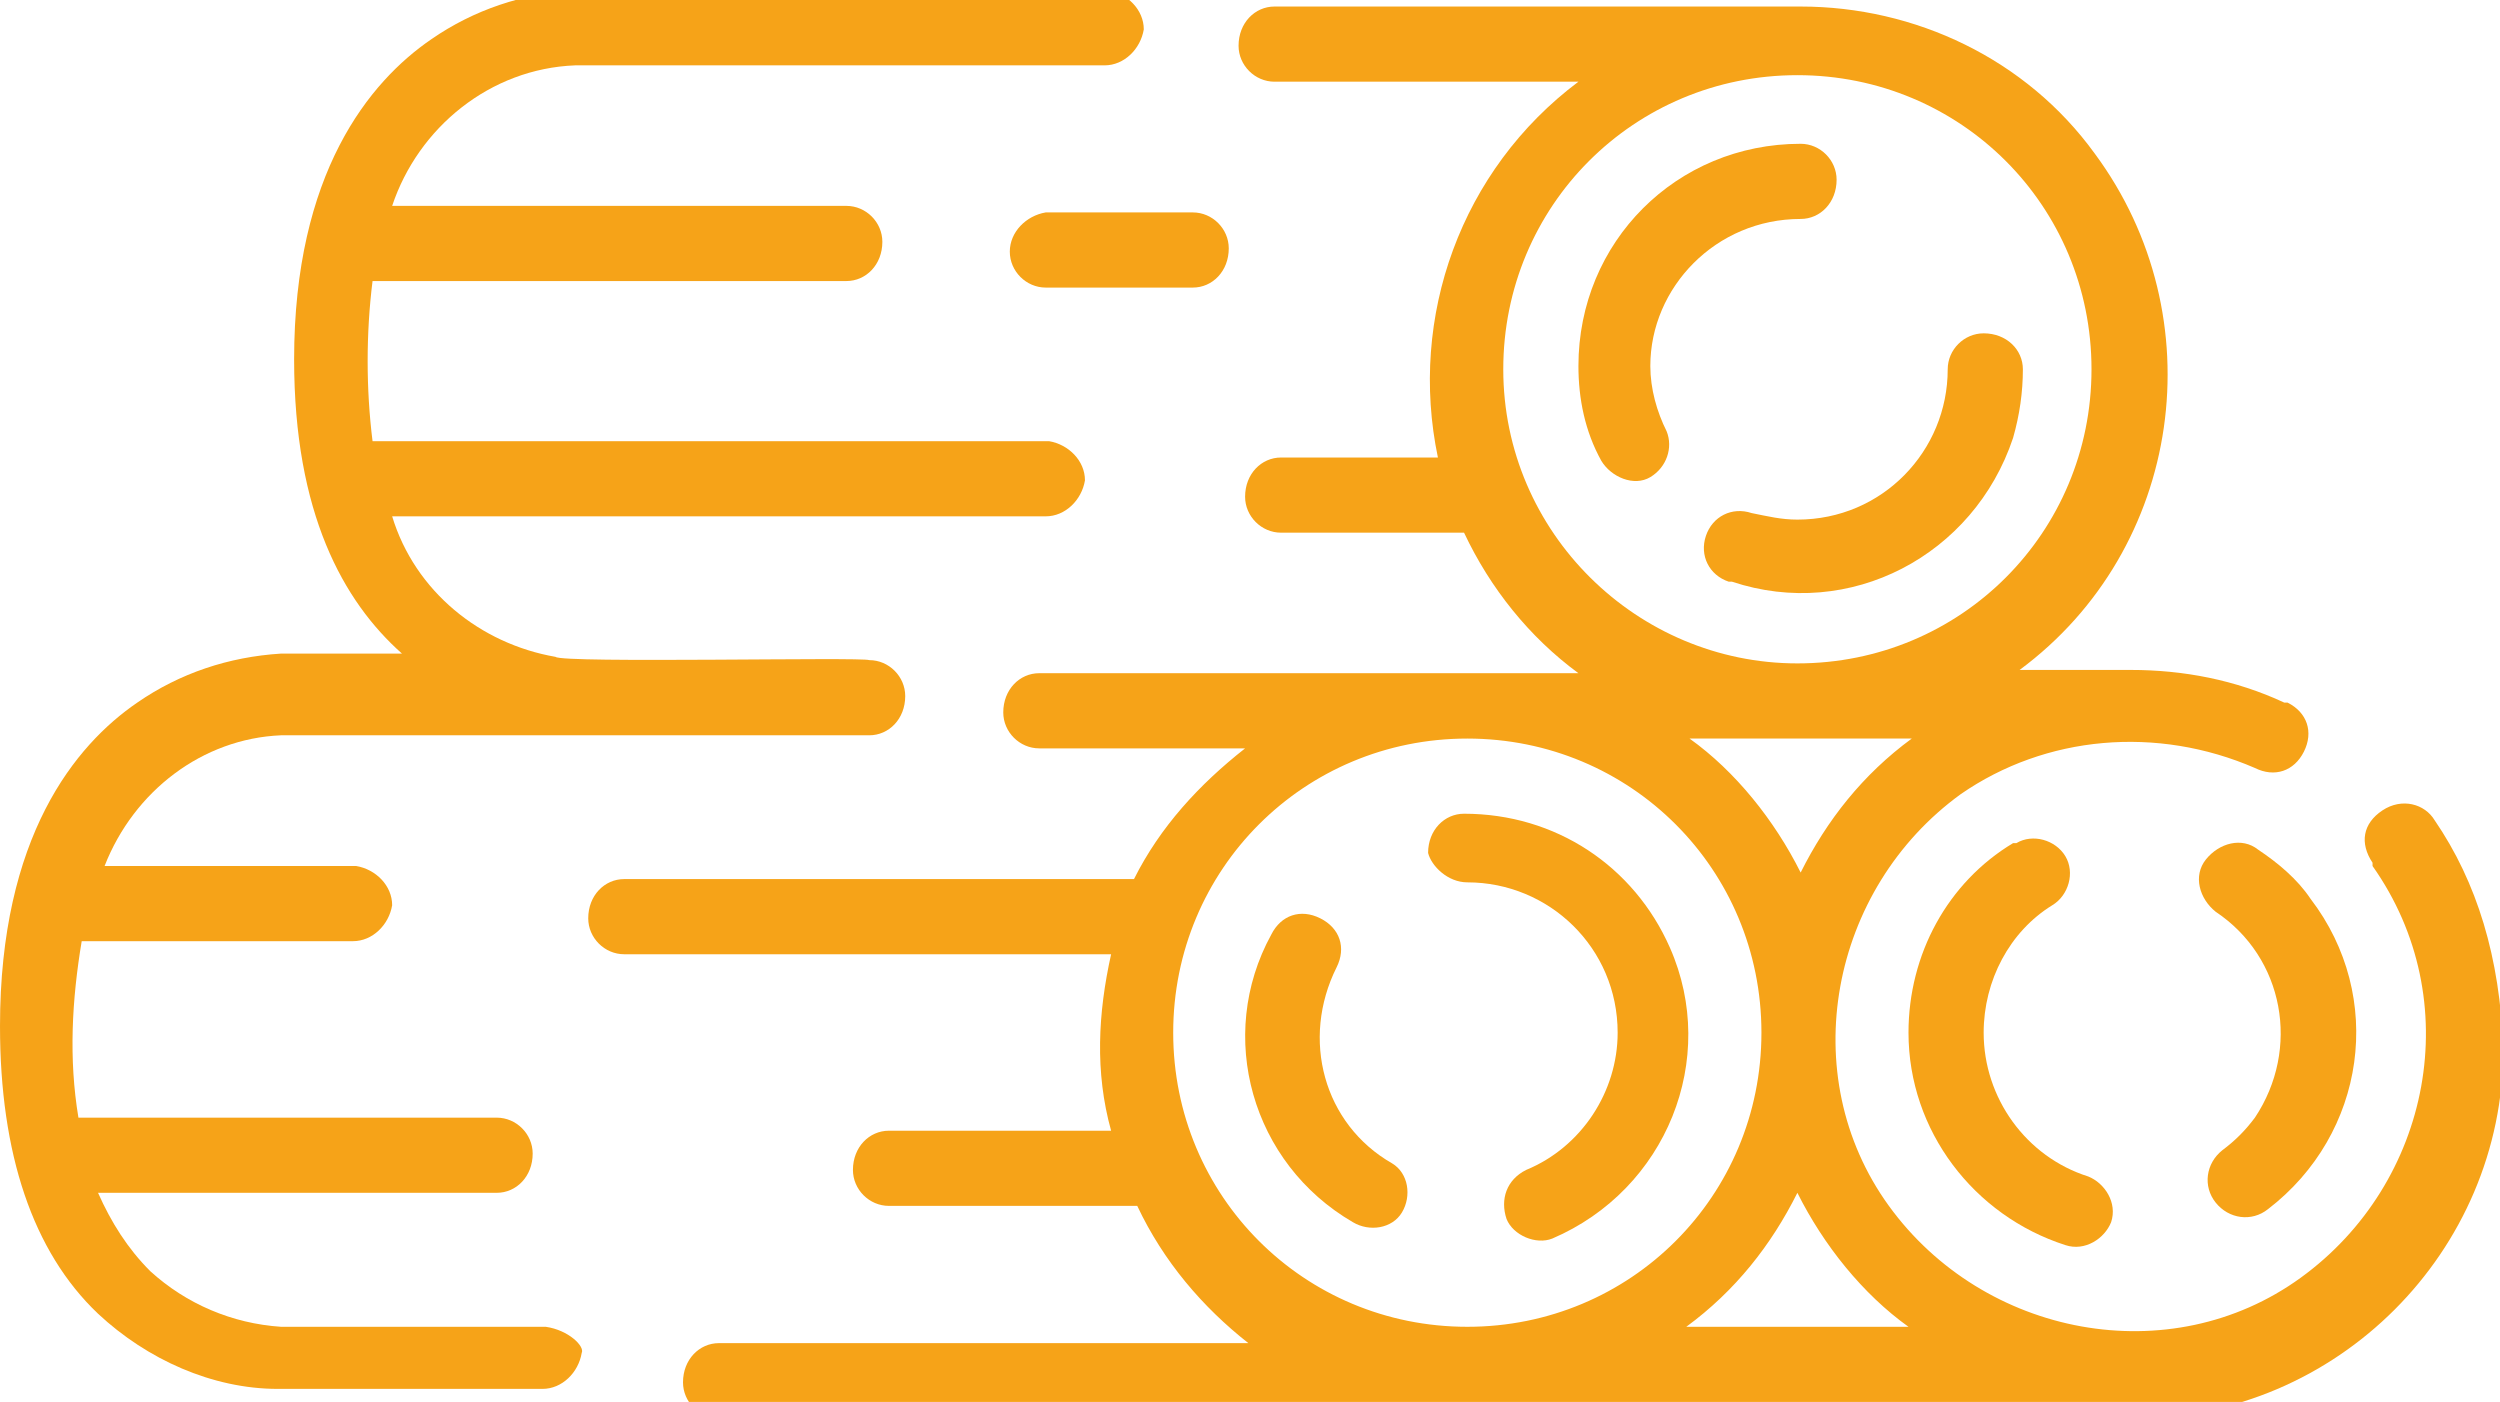 <?xml version="1.0" encoding="utf-8"?>
<!-- Generator: Adobe Illustrator 26.0.1, SVG Export Plug-In . SVG Version: 6.00 Build 0)  -->
<svg version="1.1" id="Layer_1" xmlns="http://www.w3.org/2000/svg" xmlns:xlink="http://www.w3.org/1999/xlink" x="0px" y="0px"
	 viewBox="0 0 76.5 42.9" style="enable-background:new 0 0 76.5 42.9;" xml:space="preserve">
<style type="text/css">
	.st0{fill:#F6A318;}
</style>
<g transform="translate(0 -112.5)">
	<path class="st0" d="M74.5,137.6c-0.3-0.5-1-0.7-1.6-0.3s-0.7,1-0.3,1.6c0,0,0,0,0,0.1c2.9,4.1,1.8,9.7-2.2,12.6s-9.7,1.8-12.6-2.2
		s-1.8-9.7,2.2-12.6c2.6-1.8,6-2.1,9-0.8c0.6,0.3,1.2,0.1,1.5-0.5s0.1-1.2-0.5-1.5c0,0,0,0-0.1,0c-1.5-0.7-3.1-1-4.7-1h-3.4
		c5-3.7,6-10.8,2.3-15.8c-2.1-2.9-5.5-4.5-9-4.5H39c-0.6,0-1.1,0.5-1.1,1.2c0,0.6,0.5,1.1,1.1,1.1h9.3c-3.6,2.7-5.2,7.2-4.3,11.5
		h-4.8c-0.6,0-1.1,0.5-1.1,1.2c0,0.6,0.5,1.1,1.1,1.1h5.6c0.8,1.7,2,3.2,3.5,4.3H31.8c-0.6,0-1.1,0.5-1.1,1.2c0,0.6,0.5,1.1,1.1,1.1
		h6.3c-1.4,1.1-2.6,2.4-3.4,4H19.1c-0.6,0-1.1,0.5-1.1,1.2c0,0.6,0.5,1.1,1.1,1.1H34c-0.4,1.8-0.5,3.6,0,5.4h-6.8
		c-0.6,0-1.1,0.5-1.1,1.2c0,0.6,0.5,1.1,1.1,1.1h7.6c0.8,1.7,2,3.1,3.4,4.2H22c-0.6,0-1.1,0.5-1.1,1.2c0,0.6,0.5,1.1,1.1,1.1h43.3
		c6.2,0,11.3-5.1,11.3-11.3C76.5,141.8,75.8,139.5,74.5,137.6L74.5,137.6z M46,123.8c0-5,4-9,9-9s9,4,9,9s-4,9-9,9l0,0
		C50.1,132.8,46,128.8,46,123.8z M58.5,135.1c-1.5,1.1-2.6,2.5-3.4,4.1c-0.8-1.6-2-3.1-3.4-4.1H58.5z M35.9,144.1c0-5,4-9,9-9
		s9,4,9,9s-4,9-9,9l0,0C39.9,153.1,35.9,149.1,35.9,144.1z M51.6,153.1c1.5-1.1,2.6-2.5,3.4-4.1c0.8,1.6,2,3.1,3.4,4.1H51.6z"/>
	<path class="st0" d="M62.8,140.2c0.5-0.3,0.7-1,0.4-1.5s-1-0.7-1.5-0.4c0,0,0,0-0.1,0c-2,1.2-3.2,3.4-3.2,5.8c0,3,2,5.6,4.8,6.5
		c0.6,0.2,1.2-0.2,1.4-0.7c0.2-0.6-0.2-1.2-0.7-1.4l0,0c-1.9-0.6-3.2-2.4-3.2-4.4C60.7,142.5,61.5,141,62.8,140.2z"/>
	<path class="st0" d="M68,147.7c-0.5,0.4-0.6,1.1-0.2,1.6s1.1,0.6,1.6,0.2l0,0c3-2.3,3.6-6.5,1.3-9.5c-0.4-0.6-1-1.1-1.6-1.5
		c-0.5-0.4-1.2-0.2-1.6,0.3s-0.2,1.2,0.3,1.6l0,0c2.1,1.4,2.6,4.2,1.2,6.3C68.7,147.1,68.4,147.4,68,147.7L68,147.7z"/>
	<path class="st0" d="M16.7,153.1H8.6c-1.5-0.1-2.9-0.7-4-1.7c-0.7-0.7-1.2-1.5-1.6-2.4h12.2c0.6,0,1.1-0.5,1.1-1.2
		c0-0.6-0.5-1.1-1.1-1.1H2.4c-0.3-1.8-0.2-3.6,0.1-5.4h8.3c0.6,0,1.1-0.5,1.2-1.1c0-0.6-0.5-1.1-1.1-1.2c0,0,0,0-0.1,0H3.2
		c0.9-2.3,3-3.9,5.4-4h18c0.6,0,1.1-0.5,1.1-1.2c0-0.6-0.5-1.1-1.1-1.1c-0.2-0.1-9.4,0.1-9.6-0.1c-2.3-0.4-4.3-2-5-4.3h20
		c0.6,0,1.1-0.5,1.2-1.1c0-0.6-0.5-1.1-1.1-1.2c0,0,0,0-0.1,0H11.4c-0.2-1.6-0.2-3.3,0-4.9h14.5c0.6,0,1.1-0.5,1.1-1.2
		c0-0.6-0.5-1.1-1.1-1.1H12c0.8-2.4,3-4.2,5.6-4.3h16.2c0.6,0,1.1-0.5,1.2-1.1c0-0.6-0.5-1.1-1.1-1.2c0,0,0,0-0.1,0H17.6
		c-1.6,0.1-3.1,0.6-4.4,1.5c-1.9,1.3-4.2,4.1-4.2,9.8c0,4.7,1.5,7.4,3.3,9H8.6c-1.6,0.1-3.1,0.6-4.4,1.5c-1.9,1.3-4.2,4.1-4.2,9.9
		c0,3.9,1,6.9,3,8.8c1.5,1.4,3.5,2.3,5.5,2.3h8.1c0.6,0,1.1-0.5,1.2-1.1C17.9,153.7,17.4,153.2,16.7,153.1L16.7,153.1L16.7,153.1z"
		/>
	<path class="st0" d="M41.4,149.9c0.5,0.3,1.2,0.2,1.5-0.3s0.2-1.2-0.3-1.5l0,0c-2.1-1.2-2.8-3.8-1.7-6c0.3-0.6,0.1-1.2-0.5-1.5
		s-1.2-0.1-1.5,0.5C37.2,144.2,38.3,148.1,41.4,149.9L41.4,149.9z"/>
	<path class="st0" d="M44.9,139.5c2.5,0,4.6,2,4.6,4.6c0,1.8-1.1,3.5-2.8,4.2c-0.6,0.3-0.8,0.9-0.6,1.5c0.2,0.5,0.9,0.8,1.4,0.6
		c3.5-1.5,5.1-5.5,3.6-8.9c-1.1-2.5-3.5-4.1-6.3-4.1c-0.6,0-1.1,0.5-1.1,1.2C43.8,139,44.3,139.5,44.9,139.5z"/>
	<path class="st0" d="M55.1,119.2c0.6,0,1.1-0.5,1.1-1.2c0-0.6-0.5-1.1-1.1-1.1c-3.8,0-6.8,3-6.8,6.8c0,1,0.2,2,0.7,2.9
		c0.3,0.5,1,0.8,1.5,0.5s0.7-0.9,0.5-1.4c-0.3-0.6-0.5-1.3-0.5-2C50.5,121.3,52.5,119.2,55.1,119.2z"/>
	<path class="st0" d="M60.7,122.7c-0.6,0-1.1,0.5-1.1,1.1l0,0c0,2.5-2,4.6-4.6,4.6c-0.5,0-0.9-0.1-1.4-0.2c-0.6-0.2-1.2,0.1-1.4,0.7
		c-0.2,0.6,0.1,1.2,0.7,1.4c0,0,0,0,0.1,0c3.6,1.2,7.4-0.8,8.6-4.4c0.2-0.7,0.3-1.4,0.3-2.1C61.9,123.2,61.4,122.7,60.7,122.7
		L60.7,122.7z"/>
	<path class="st0" d="M30.9,120.2c0,0.6,0.5,1.1,1.1,1.1l0,0h4.5c0.6,0,1.1-0.5,1.1-1.2c0-0.6-0.5-1.1-1.1-1.1H32
		C31.4,119.1,30.9,119.6,30.9,120.2z"/>
</g>
</svg>
